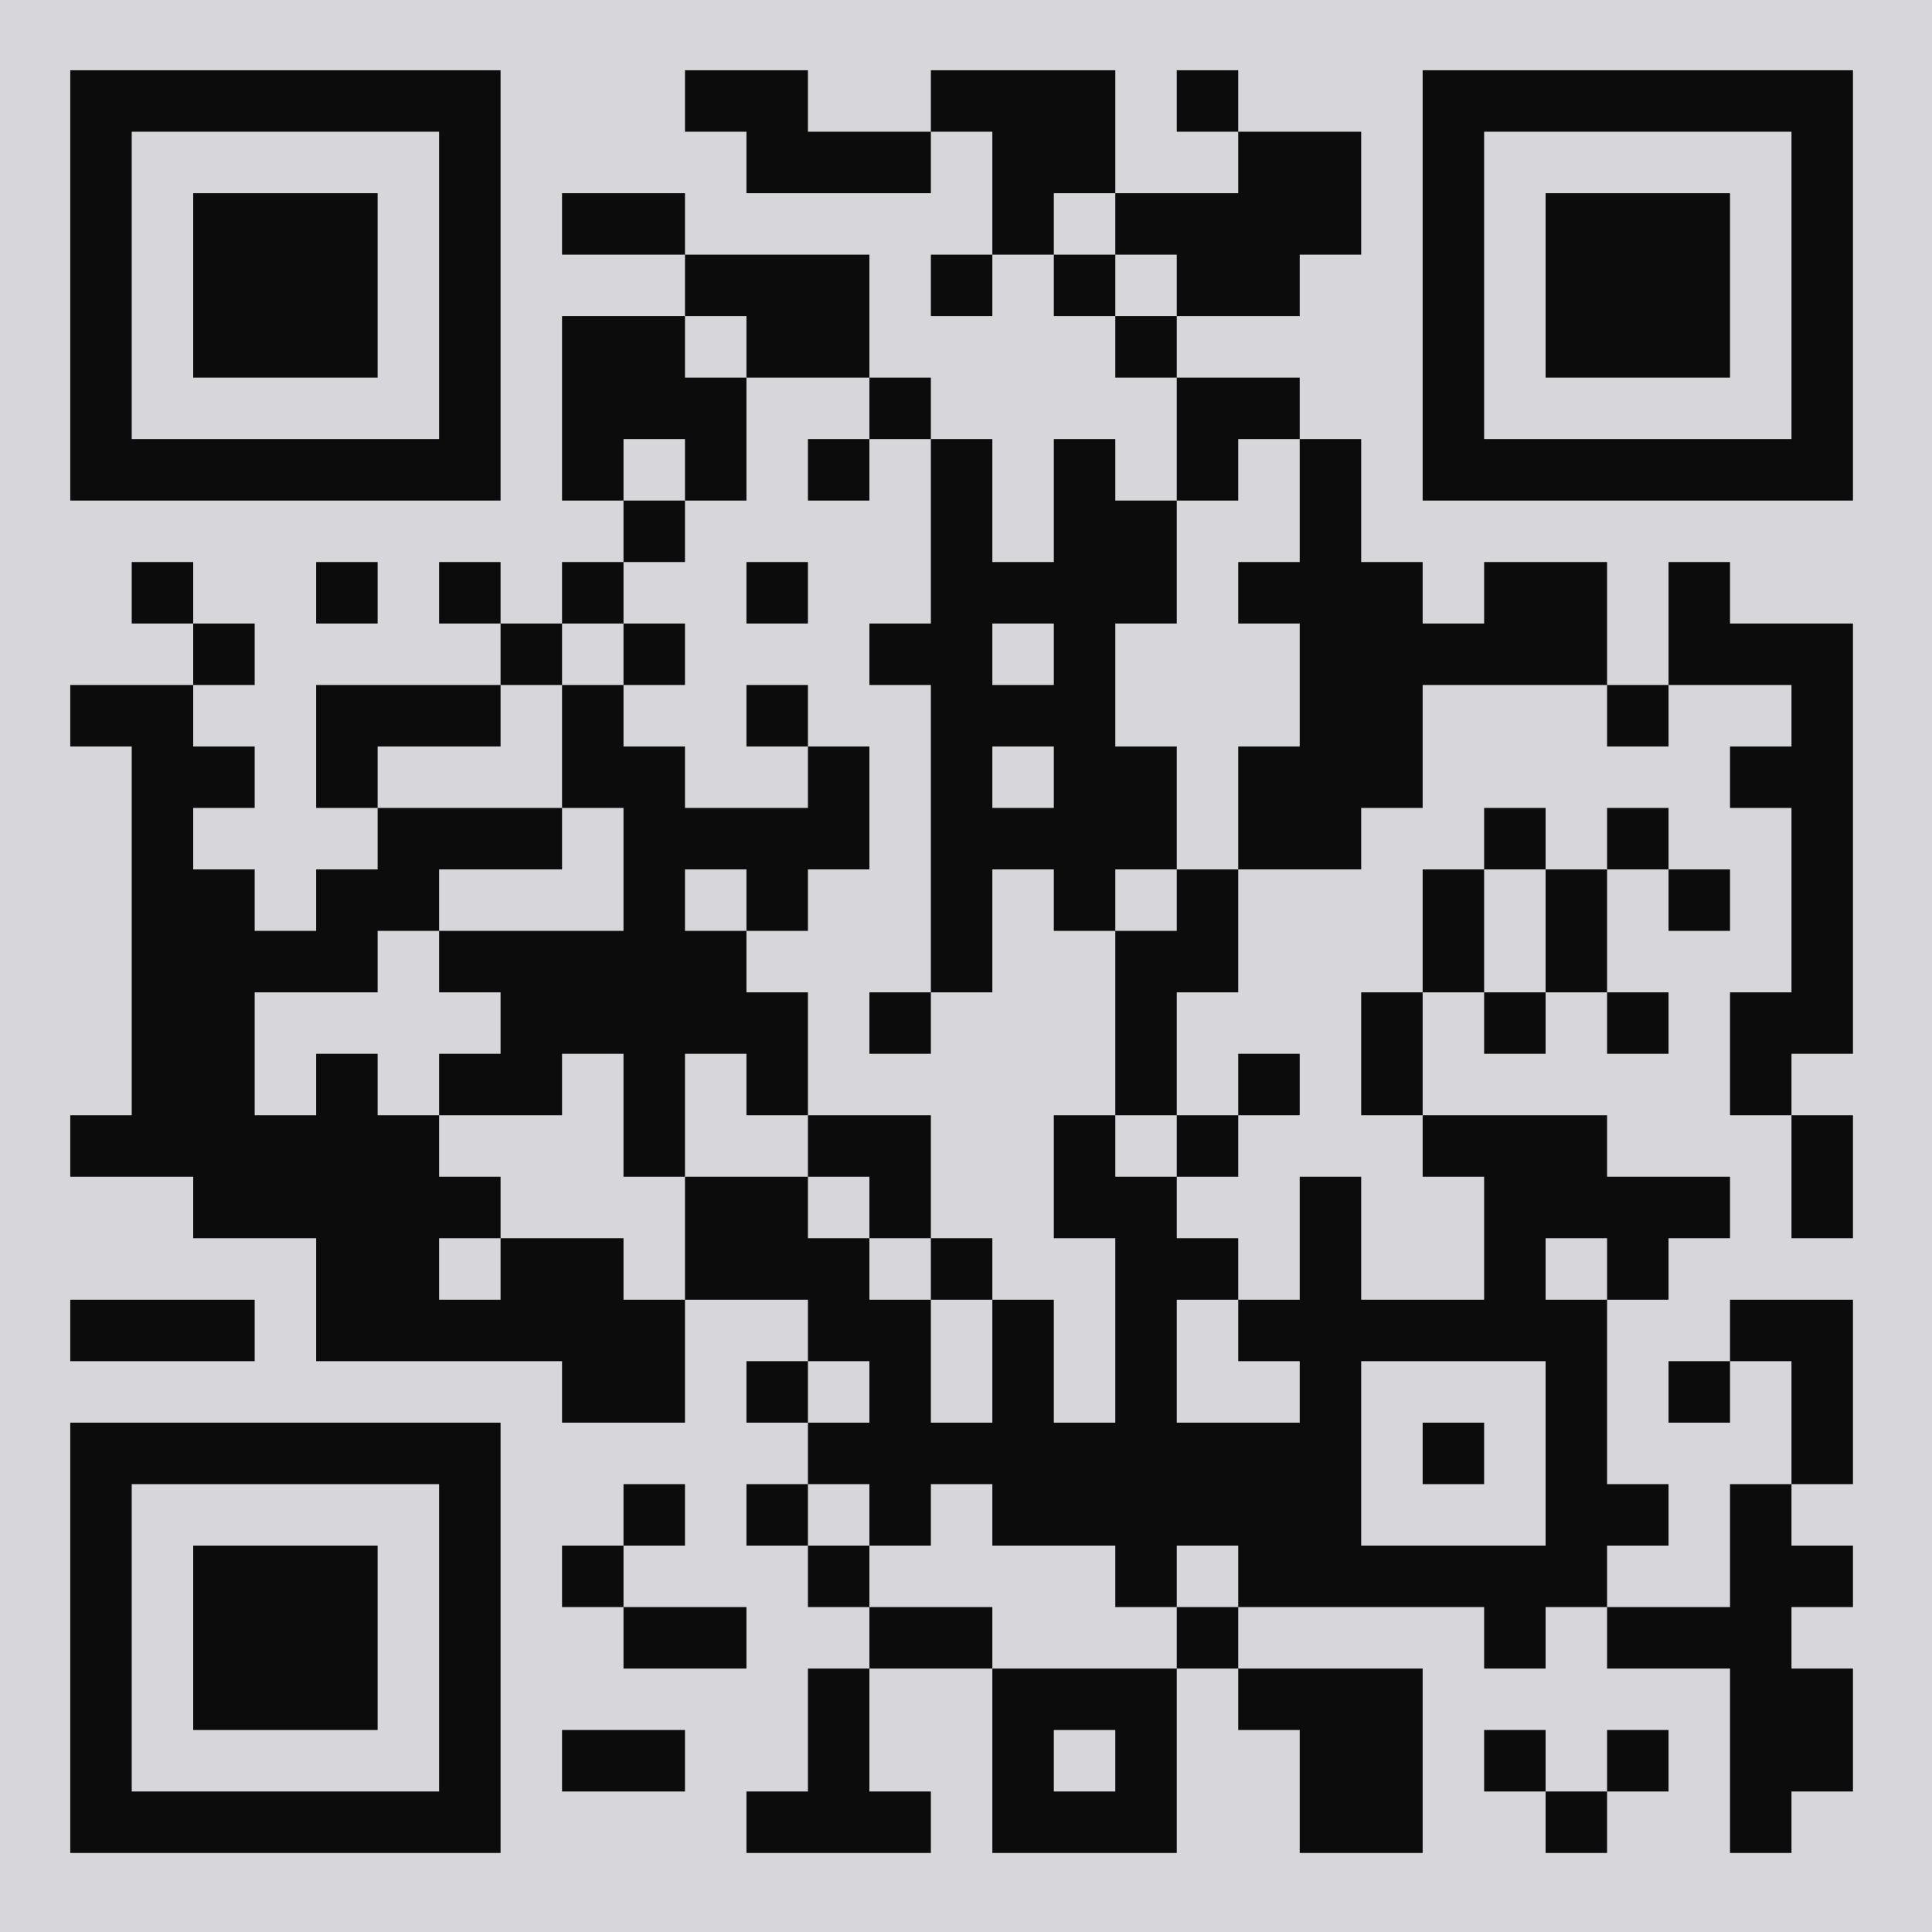 <svg version="1.1" xmlns="http://www.w3.org/2000/svg" width="220px" height="220px" viewBox="0 0 220 220" preserveAspectRatio="xMinYMin meet" xmlns:xlink="http://www.w3.org/1999/xlink" xmlns:svgjs="http://svgjs.com/svgjs"><rect width="100%" height="100%" fill="#d7d7db" cx="0" cy="0"/><path d="M8,8l7,0 0,7 -7,0 0,-7z M15,8l7,0 0,7 -7,0 0,-7z M22,8l7,0 0,7 -7,0 0,-7z M29,8l7,0 0,7 -7,0 0,-7z M36,8l7,0 0,7 -7,0 0,-7z M43,8l7,0 0,7 -7,0 0,-7z M50,8l7,0 0,7 -7,0 0,-7z M78,8l7,0 0,7 -7,0 0,-7z M85,8l7,0 0,7 -7,0 0,-7z M106,8l7,0 0,7 -7,0 0,-7z M113,8l7,0 0,7 -7,0 0,-7z M120,8l7,0 0,7 -7,0 0,-7z M134,8l7,0 0,7 -7,0 0,-7z M162,8l7,0 0,7 -7,0 0,-7z M169,8l7,0 0,7 -7,0 0,-7z M176,8l7,0 0,7 -7,0 0,-7z M183,8l7,0 0,7 -7,0 0,-7z M190,8l7,0 0,7 -7,0 0,-7z M197,8l7,0 0,7 -7,0 0,-7z M204,8l7,0 0,7 -7,0 0,-7z M8,15l7,0 0,7 -7,0 0,-7z M50,15l7,0 0,7 -7,0 0,-7z M85,15l7,0 0,7 -7,0 0,-7z M92,15l7,0 0,7 -7,0 0,-7z M99,15l7,0 0,7 -7,0 0,-7z M113,15l7,0 0,7 -7,0 0,-7z M120,15l7,0 0,7 -7,0 0,-7z M141,15l7,0 0,7 -7,0 0,-7z M148,15l7,0 0,7 -7,0 0,-7z M162,15l7,0 0,7 -7,0 0,-7z M204,15l7,0 0,7 -7,0 0,-7z M8,22l7,0 0,7 -7,0 0,-7z M22,22l7,0 0,7 -7,0 0,-7z M29,22l7,0 0,7 -7,0 0,-7z M36,22l7,0 0,7 -7,0 0,-7z M50,22l7,0 0,7 -7,0 0,-7z M64,22l7,0 0,7 -7,0 0,-7z M71,22l7,0 0,7 -7,0 0,-7z M113,22l7,0 0,7 -7,0 0,-7z M127,22l7,0 0,7 -7,0 0,-7z M134,22l7,0 0,7 -7,0 0,-7z M141,22l7,0 0,7 -7,0 0,-7z M148,22l7,0 0,7 -7,0 0,-7z M162,22l7,0 0,7 -7,0 0,-7z M176,22l7,0 0,7 -7,0 0,-7z M183,22l7,0 0,7 -7,0 0,-7z M190,22l7,0 0,7 -7,0 0,-7z M204,22l7,0 0,7 -7,0 0,-7z M8,29l7,0 0,7 -7,0 0,-7z M22,29l7,0 0,7 -7,0 0,-7z M29,29l7,0 0,7 -7,0 0,-7z M36,29l7,0 0,7 -7,0 0,-7z M50,29l7,0 0,7 -7,0 0,-7z M78,29l7,0 0,7 -7,0 0,-7z M85,29l7,0 0,7 -7,0 0,-7z M92,29l7,0 0,7 -7,0 0,-7z M106,29l7,0 0,7 -7,0 0,-7z M120,29l7,0 0,7 -7,0 0,-7z M134,29l7,0 0,7 -7,0 0,-7z M141,29l7,0 0,7 -7,0 0,-7z M162,29l7,0 0,7 -7,0 0,-7z M176,29l7,0 0,7 -7,0 0,-7z M183,29l7,0 0,7 -7,0 0,-7z M190,29l7,0 0,7 -7,0 0,-7z M204,29l7,0 0,7 -7,0 0,-7z M8,36l7,0 0,7 -7,0 0,-7z M22,36l7,0 0,7 -7,0 0,-7z M29,36l7,0 0,7 -7,0 0,-7z M36,36l7,0 0,7 -7,0 0,-7z M50,36l7,0 0,7 -7,0 0,-7z M64,36l7,0 0,7 -7,0 0,-7z M71,36l7,0 0,7 -7,0 0,-7z M85,36l7,0 0,7 -7,0 0,-7z M92,36l7,0 0,7 -7,0 0,-7z M127,36l7,0 0,7 -7,0 0,-7z M162,36l7,0 0,7 -7,0 0,-7z M176,36l7,0 0,7 -7,0 0,-7z M183,36l7,0 0,7 -7,0 0,-7z M190,36l7,0 0,7 -7,0 0,-7z M204,36l7,0 0,7 -7,0 0,-7z M8,43l7,0 0,7 -7,0 0,-7z M50,43l7,0 0,7 -7,0 0,-7z M64,43l7,0 0,7 -7,0 0,-7z M71,43l7,0 0,7 -7,0 0,-7z M78,43l7,0 0,7 -7,0 0,-7z M99,43l7,0 0,7 -7,0 0,-7z M134,43l7,0 0,7 -7,0 0,-7z M141,43l7,0 0,7 -7,0 0,-7z M162,43l7,0 0,7 -7,0 0,-7z M204,43l7,0 0,7 -7,0 0,-7z M8,50l7,0 0,7 -7,0 0,-7z M15,50l7,0 0,7 -7,0 0,-7z M22,50l7,0 0,7 -7,0 0,-7z M29,50l7,0 0,7 -7,0 0,-7z M36,50l7,0 0,7 -7,0 0,-7z M43,50l7,0 0,7 -7,0 0,-7z M50,50l7,0 0,7 -7,0 0,-7z M64,50l7,0 0,7 -7,0 0,-7z M78,50l7,0 0,7 -7,0 0,-7z M92,50l7,0 0,7 -7,0 0,-7z M106,50l7,0 0,7 -7,0 0,-7z M120,50l7,0 0,7 -7,0 0,-7z M134,50l7,0 0,7 -7,0 0,-7z M148,50l7,0 0,7 -7,0 0,-7z M162,50l7,0 0,7 -7,0 0,-7z M169,50l7,0 0,7 -7,0 0,-7z M176,50l7,0 0,7 -7,0 0,-7z M183,50l7,0 0,7 -7,0 0,-7z M190,50l7,0 0,7 -7,0 0,-7z M197,50l7,0 0,7 -7,0 0,-7z M204,50l7,0 0,7 -7,0 0,-7z M71,57l7,0 0,7 -7,0 0,-7z M106,57l7,0 0,7 -7,0 0,-7z M120,57l7,0 0,7 -7,0 0,-7z M127,57l7,0 0,7 -7,0 0,-7z M148,57l7,0 0,7 -7,0 0,-7z M15,64l7,0 0,7 -7,0 0,-7z M36,64l7,0 0,7 -7,0 0,-7z M50,64l7,0 0,7 -7,0 0,-7z M64,64l7,0 0,7 -7,0 0,-7z M85,64l7,0 0,7 -7,0 0,-7z M106,64l7,0 0,7 -7,0 0,-7z M113,64l7,0 0,7 -7,0 0,-7z M120,64l7,0 0,7 -7,0 0,-7z M127,64l7,0 0,7 -7,0 0,-7z M141,64l7,0 0,7 -7,0 0,-7z M148,64l7,0 0,7 -7,0 0,-7z M155,64l7,0 0,7 -7,0 0,-7z M169,64l7,0 0,7 -7,0 0,-7z M176,64l7,0 0,7 -7,0 0,-7z M190,64l7,0 0,7 -7,0 0,-7z M22,71l7,0 0,7 -7,0 0,-7z M57,71l7,0 0,7 -7,0 0,-7z M71,71l7,0 0,7 -7,0 0,-7z M99,71l7,0 0,7 -7,0 0,-7z M106,71l7,0 0,7 -7,0 0,-7z M120,71l7,0 0,7 -7,0 0,-7z M148,71l7,0 0,7 -7,0 0,-7z M155,71l7,0 0,7 -7,0 0,-7z M162,71l7,0 0,7 -7,0 0,-7z M169,71l7,0 0,7 -7,0 0,-7z M176,71l7,0 0,7 -7,0 0,-7z M190,71l7,0 0,7 -7,0 0,-7z M197,71l7,0 0,7 -7,0 0,-7z M204,71l7,0 0,7 -7,0 0,-7z M8,78l7,0 0,7 -7,0 0,-7z M15,78l7,0 0,7 -7,0 0,-7z M36,78l7,0 0,7 -7,0 0,-7z M43,78l7,0 0,7 -7,0 0,-7z M50,78l7,0 0,7 -7,0 0,-7z M64,78l7,0 0,7 -7,0 0,-7z M85,78l7,0 0,7 -7,0 0,-7z M106,78l7,0 0,7 -7,0 0,-7z M113,78l7,0 0,7 -7,0 0,-7z M120,78l7,0 0,7 -7,0 0,-7z M148,78l7,0 0,7 -7,0 0,-7z M155,78l7,0 0,7 -7,0 0,-7z M183,78l7,0 0,7 -7,0 0,-7z M204,78l7,0 0,7 -7,0 0,-7z M15,85l7,0 0,7 -7,0 0,-7z M22,85l7,0 0,7 -7,0 0,-7z M36,85l7,0 0,7 -7,0 0,-7z M64,85l7,0 0,7 -7,0 0,-7z M71,85l7,0 0,7 -7,0 0,-7z M92,85l7,0 0,7 -7,0 0,-7z M106,85l7,0 0,7 -7,0 0,-7z M120,85l7,0 0,7 -7,0 0,-7z M127,85l7,0 0,7 -7,0 0,-7z M141,85l7,0 0,7 -7,0 0,-7z M148,85l7,0 0,7 -7,0 0,-7z M155,85l7,0 0,7 -7,0 0,-7z M197,85l7,0 0,7 -7,0 0,-7z M204,85l7,0 0,7 -7,0 0,-7z M15,92l7,0 0,7 -7,0 0,-7z M43,92l7,0 0,7 -7,0 0,-7z M50,92l7,0 0,7 -7,0 0,-7z M57,92l7,0 0,7 -7,0 0,-7z M71,92l7,0 0,7 -7,0 0,-7z M78,92l7,0 0,7 -7,0 0,-7z M85,92l7,0 0,7 -7,0 0,-7z M92,92l7,0 0,7 -7,0 0,-7z M106,92l7,0 0,7 -7,0 0,-7z M113,92l7,0 0,7 -7,0 0,-7z M120,92l7,0 0,7 -7,0 0,-7z M127,92l7,0 0,7 -7,0 0,-7z M141,92l7,0 0,7 -7,0 0,-7z M148,92l7,0 0,7 -7,0 0,-7z M169,92l7,0 0,7 -7,0 0,-7z M183,92l7,0 0,7 -7,0 0,-7z M204,92l7,0 0,7 -7,0 0,-7z M15,99l7,0 0,7 -7,0 0,-7z M22,99l7,0 0,7 -7,0 0,-7z M36,99l7,0 0,7 -7,0 0,-7z M43,99l7,0 0,7 -7,0 0,-7z M71,99l7,0 0,7 -7,0 0,-7z M85,99l7,0 0,7 -7,0 0,-7z M106,99l7,0 0,7 -7,0 0,-7z M120,99l7,0 0,7 -7,0 0,-7z M134,99l7,0 0,7 -7,0 0,-7z M162,99l7,0 0,7 -7,0 0,-7z M176,99l7,0 0,7 -7,0 0,-7z M190,99l7,0 0,7 -7,0 0,-7z M204,99l7,0 0,7 -7,0 0,-7z M15,106l7,0 0,7 -7,0 0,-7z M22,106l7,0 0,7 -7,0 0,-7z M29,106l7,0 0,7 -7,0 0,-7z M36,106l7,0 0,7 -7,0 0,-7z M50,106l7,0 0,7 -7,0 0,-7z M57,106l7,0 0,7 -7,0 0,-7z M64,106l7,0 0,7 -7,0 0,-7z M71,106l7,0 0,7 -7,0 0,-7z M78,106l7,0 0,7 -7,0 0,-7z M106,106l7,0 0,7 -7,0 0,-7z M127,106l7,0 0,7 -7,0 0,-7z M134,106l7,0 0,7 -7,0 0,-7z M162,106l7,0 0,7 -7,0 0,-7z M176,106l7,0 0,7 -7,0 0,-7z M204,106l7,0 0,7 -7,0 0,-7z M15,113l7,0 0,7 -7,0 0,-7z M22,113l7,0 0,7 -7,0 0,-7z M57,113l7,0 0,7 -7,0 0,-7z M64,113l7,0 0,7 -7,0 0,-7z M71,113l7,0 0,7 -7,0 0,-7z M78,113l7,0 0,7 -7,0 0,-7z M85,113l7,0 0,7 -7,0 0,-7z M99,113l7,0 0,7 -7,0 0,-7z M127,113l7,0 0,7 -7,0 0,-7z M155,113l7,0 0,7 -7,0 0,-7z M169,113l7,0 0,7 -7,0 0,-7z M183,113l7,0 0,7 -7,0 0,-7z M197,113l7,0 0,7 -7,0 0,-7z M204,113l7,0 0,7 -7,0 0,-7z M15,120l7,0 0,7 -7,0 0,-7z M22,120l7,0 0,7 -7,0 0,-7z M36,120l7,0 0,7 -7,0 0,-7z M50,120l7,0 0,7 -7,0 0,-7z M57,120l7,0 0,7 -7,0 0,-7z M71,120l7,0 0,7 -7,0 0,-7z M85,120l7,0 0,7 -7,0 0,-7z M127,120l7,0 0,7 -7,0 0,-7z M141,120l7,0 0,7 -7,0 0,-7z M155,120l7,0 0,7 -7,0 0,-7z M197,120l7,0 0,7 -7,0 0,-7z M8,127l7,0 0,7 -7,0 0,-7z M15,127l7,0 0,7 -7,0 0,-7z M22,127l7,0 0,7 -7,0 0,-7z M29,127l7,0 0,7 -7,0 0,-7z M36,127l7,0 0,7 -7,0 0,-7z M43,127l7,0 0,7 -7,0 0,-7z M71,127l7,0 0,7 -7,0 0,-7z M92,127l7,0 0,7 -7,0 0,-7z M99,127l7,0 0,7 -7,0 0,-7z M120,127l7,0 0,7 -7,0 0,-7z M134,127l7,0 0,7 -7,0 0,-7z M162,127l7,0 0,7 -7,0 0,-7z M169,127l7,0 0,7 -7,0 0,-7z M176,127l7,0 0,7 -7,0 0,-7z M204,127l7,0 0,7 -7,0 0,-7z M22,134l7,0 0,7 -7,0 0,-7z M29,134l7,0 0,7 -7,0 0,-7z M36,134l7,0 0,7 -7,0 0,-7z M43,134l7,0 0,7 -7,0 0,-7z M50,134l7,0 0,7 -7,0 0,-7z M78,134l7,0 0,7 -7,0 0,-7z M85,134l7,0 0,7 -7,0 0,-7z M99,134l7,0 0,7 -7,0 0,-7z M120,134l7,0 0,7 -7,0 0,-7z M127,134l7,0 0,7 -7,0 0,-7z M148,134l7,0 0,7 -7,0 0,-7z M169,134l7,0 0,7 -7,0 0,-7z M176,134l7,0 0,7 -7,0 0,-7z M183,134l7,0 0,7 -7,0 0,-7z M190,134l7,0 0,7 -7,0 0,-7z M204,134l7,0 0,7 -7,0 0,-7z M36,141l7,0 0,7 -7,0 0,-7z M43,141l7,0 0,7 -7,0 0,-7z M57,141l7,0 0,7 -7,0 0,-7z M64,141l7,0 0,7 -7,0 0,-7z M78,141l7,0 0,7 -7,0 0,-7z M85,141l7,0 0,7 -7,0 0,-7z M92,141l7,0 0,7 -7,0 0,-7z M106,141l7,0 0,7 -7,0 0,-7z M127,141l7,0 0,7 -7,0 0,-7z M134,141l7,0 0,7 -7,0 0,-7z M148,141l7,0 0,7 -7,0 0,-7z M169,141l7,0 0,7 -7,0 0,-7z M183,141l7,0 0,7 -7,0 0,-7z M8,148l7,0 0,7 -7,0 0,-7z M15,148l7,0 0,7 -7,0 0,-7z M22,148l7,0 0,7 -7,0 0,-7z M36,148l7,0 0,7 -7,0 0,-7z M43,148l7,0 0,7 -7,0 0,-7z M50,148l7,0 0,7 -7,0 0,-7z M57,148l7,0 0,7 -7,0 0,-7z M64,148l7,0 0,7 -7,0 0,-7z M71,148l7,0 0,7 -7,0 0,-7z M92,148l7,0 0,7 -7,0 0,-7z M99,148l7,0 0,7 -7,0 0,-7z M113,148l7,0 0,7 -7,0 0,-7z M127,148l7,0 0,7 -7,0 0,-7z M141,148l7,0 0,7 -7,0 0,-7z M148,148l7,0 0,7 -7,0 0,-7z M155,148l7,0 0,7 -7,0 0,-7z M162,148l7,0 0,7 -7,0 0,-7z M169,148l7,0 0,7 -7,0 0,-7z M176,148l7,0 0,7 -7,0 0,-7z M197,148l7,0 0,7 -7,0 0,-7z M204,148l7,0 0,7 -7,0 0,-7z M64,155l7,0 0,7 -7,0 0,-7z M71,155l7,0 0,7 -7,0 0,-7z M85,155l7,0 0,7 -7,0 0,-7z M99,155l7,0 0,7 -7,0 0,-7z M113,155l7,0 0,7 -7,0 0,-7z M127,155l7,0 0,7 -7,0 0,-7z M148,155l7,0 0,7 -7,0 0,-7z M176,155l7,0 0,7 -7,0 0,-7z M190,155l7,0 0,7 -7,0 0,-7z M204,155l7,0 0,7 -7,0 0,-7z M8,162l7,0 0,7 -7,0 0,-7z M15,162l7,0 0,7 -7,0 0,-7z M22,162l7,0 0,7 -7,0 0,-7z M29,162l7,0 0,7 -7,0 0,-7z M36,162l7,0 0,7 -7,0 0,-7z M43,162l7,0 0,7 -7,0 0,-7z M50,162l7,0 0,7 -7,0 0,-7z M92,162l7,0 0,7 -7,0 0,-7z M99,162l7,0 0,7 -7,0 0,-7z M106,162l7,0 0,7 -7,0 0,-7z M113,162l7,0 0,7 -7,0 0,-7z M120,162l7,0 0,7 -7,0 0,-7z M127,162l7,0 0,7 -7,0 0,-7z M134,162l7,0 0,7 -7,0 0,-7z M141,162l7,0 0,7 -7,0 0,-7z M148,162l7,0 0,7 -7,0 0,-7z M162,162l7,0 0,7 -7,0 0,-7z M176,162l7,0 0,7 -7,0 0,-7z M204,162l7,0 0,7 -7,0 0,-7z M8,169l7,0 0,7 -7,0 0,-7z M50,169l7,0 0,7 -7,0 0,-7z M71,169l7,0 0,7 -7,0 0,-7z M85,169l7,0 0,7 -7,0 0,-7z M99,169l7,0 0,7 -7,0 0,-7z M113,169l7,0 0,7 -7,0 0,-7z M120,169l7,0 0,7 -7,0 0,-7z M127,169l7,0 0,7 -7,0 0,-7z M134,169l7,0 0,7 -7,0 0,-7z M141,169l7,0 0,7 -7,0 0,-7z M148,169l7,0 0,7 -7,0 0,-7z M176,169l7,0 0,7 -7,0 0,-7z M183,169l7,0 0,7 -7,0 0,-7z M197,169l7,0 0,7 -7,0 0,-7z M8,176l7,0 0,7 -7,0 0,-7z M22,176l7,0 0,7 -7,0 0,-7z M29,176l7,0 0,7 -7,0 0,-7z M36,176l7,0 0,7 -7,0 0,-7z M50,176l7,0 0,7 -7,0 0,-7z M64,176l7,0 0,7 -7,0 0,-7z M92,176l7,0 0,7 -7,0 0,-7z M127,176l7,0 0,7 -7,0 0,-7z M141,176l7,0 0,7 -7,0 0,-7z M148,176l7,0 0,7 -7,0 0,-7z M155,176l7,0 0,7 -7,0 0,-7z M162,176l7,0 0,7 -7,0 0,-7z M169,176l7,0 0,7 -7,0 0,-7z M176,176l7,0 0,7 -7,0 0,-7z M197,176l7,0 0,7 -7,0 0,-7z M204,176l7,0 0,7 -7,0 0,-7z M8,183l7,0 0,7 -7,0 0,-7z M22,183l7,0 0,7 -7,0 0,-7z M29,183l7,0 0,7 -7,0 0,-7z M36,183l7,0 0,7 -7,0 0,-7z M50,183l7,0 0,7 -7,0 0,-7z M71,183l7,0 0,7 -7,0 0,-7z M78,183l7,0 0,7 -7,0 0,-7z M99,183l7,0 0,7 -7,0 0,-7z M106,183l7,0 0,7 -7,0 0,-7z M134,183l7,0 0,7 -7,0 0,-7z M169,183l7,0 0,7 -7,0 0,-7z M183,183l7,0 0,7 -7,0 0,-7z M190,183l7,0 0,7 -7,0 0,-7z M197,183l7,0 0,7 -7,0 0,-7z M8,190l7,0 0,7 -7,0 0,-7z M22,190l7,0 0,7 -7,0 0,-7z M29,190l7,0 0,7 -7,0 0,-7z M36,190l7,0 0,7 -7,0 0,-7z M50,190l7,0 0,7 -7,0 0,-7z M92,190l7,0 0,7 -7,0 0,-7z M113,190l7,0 0,7 -7,0 0,-7z M120,190l7,0 0,7 -7,0 0,-7z M127,190l7,0 0,7 -7,0 0,-7z M141,190l7,0 0,7 -7,0 0,-7z M148,190l7,0 0,7 -7,0 0,-7z M155,190l7,0 0,7 -7,0 0,-7z M197,190l7,0 0,7 -7,0 0,-7z M204,190l7,0 0,7 -7,0 0,-7z M8,197l7,0 0,7 -7,0 0,-7z M50,197l7,0 0,7 -7,0 0,-7z M64,197l7,0 0,7 -7,0 0,-7z M71,197l7,0 0,7 -7,0 0,-7z M92,197l7,0 0,7 -7,0 0,-7z M113,197l7,0 0,7 -7,0 0,-7z M127,197l7,0 0,7 -7,0 0,-7z M148,197l7,0 0,7 -7,0 0,-7z M155,197l7,0 0,7 -7,0 0,-7z M169,197l7,0 0,7 -7,0 0,-7z M183,197l7,0 0,7 -7,0 0,-7z M197,197l7,0 0,7 -7,0 0,-7z M204,197l7,0 0,7 -7,0 0,-7z M8,204l7,0 0,7 -7,0 0,-7z M15,204l7,0 0,7 -7,0 0,-7z M22,204l7,0 0,7 -7,0 0,-7z M29,204l7,0 0,7 -7,0 0,-7z M36,204l7,0 0,7 -7,0 0,-7z M43,204l7,0 0,7 -7,0 0,-7z M50,204l7,0 0,7 -7,0 0,-7z M85,204l7,0 0,7 -7,0 0,-7z M92,204l7,0 0,7 -7,0 0,-7z M99,204l7,0 0,7 -7,0 0,-7z M113,204l7,0 0,7 -7,0 0,-7z M120,204l7,0 0,7 -7,0 0,-7z M127,204l7,0 0,7 -7,0 0,-7z M148,204l7,0 0,7 -7,0 0,-7z M155,204l7,0 0,7 -7,0 0,-7z M176,204l7,0 0,7 -7,0 0,-7z M197,204l7,0 0,7 -7,0 0,-7z " stroke="transparent" fill="#0c0c0d"/></svg>